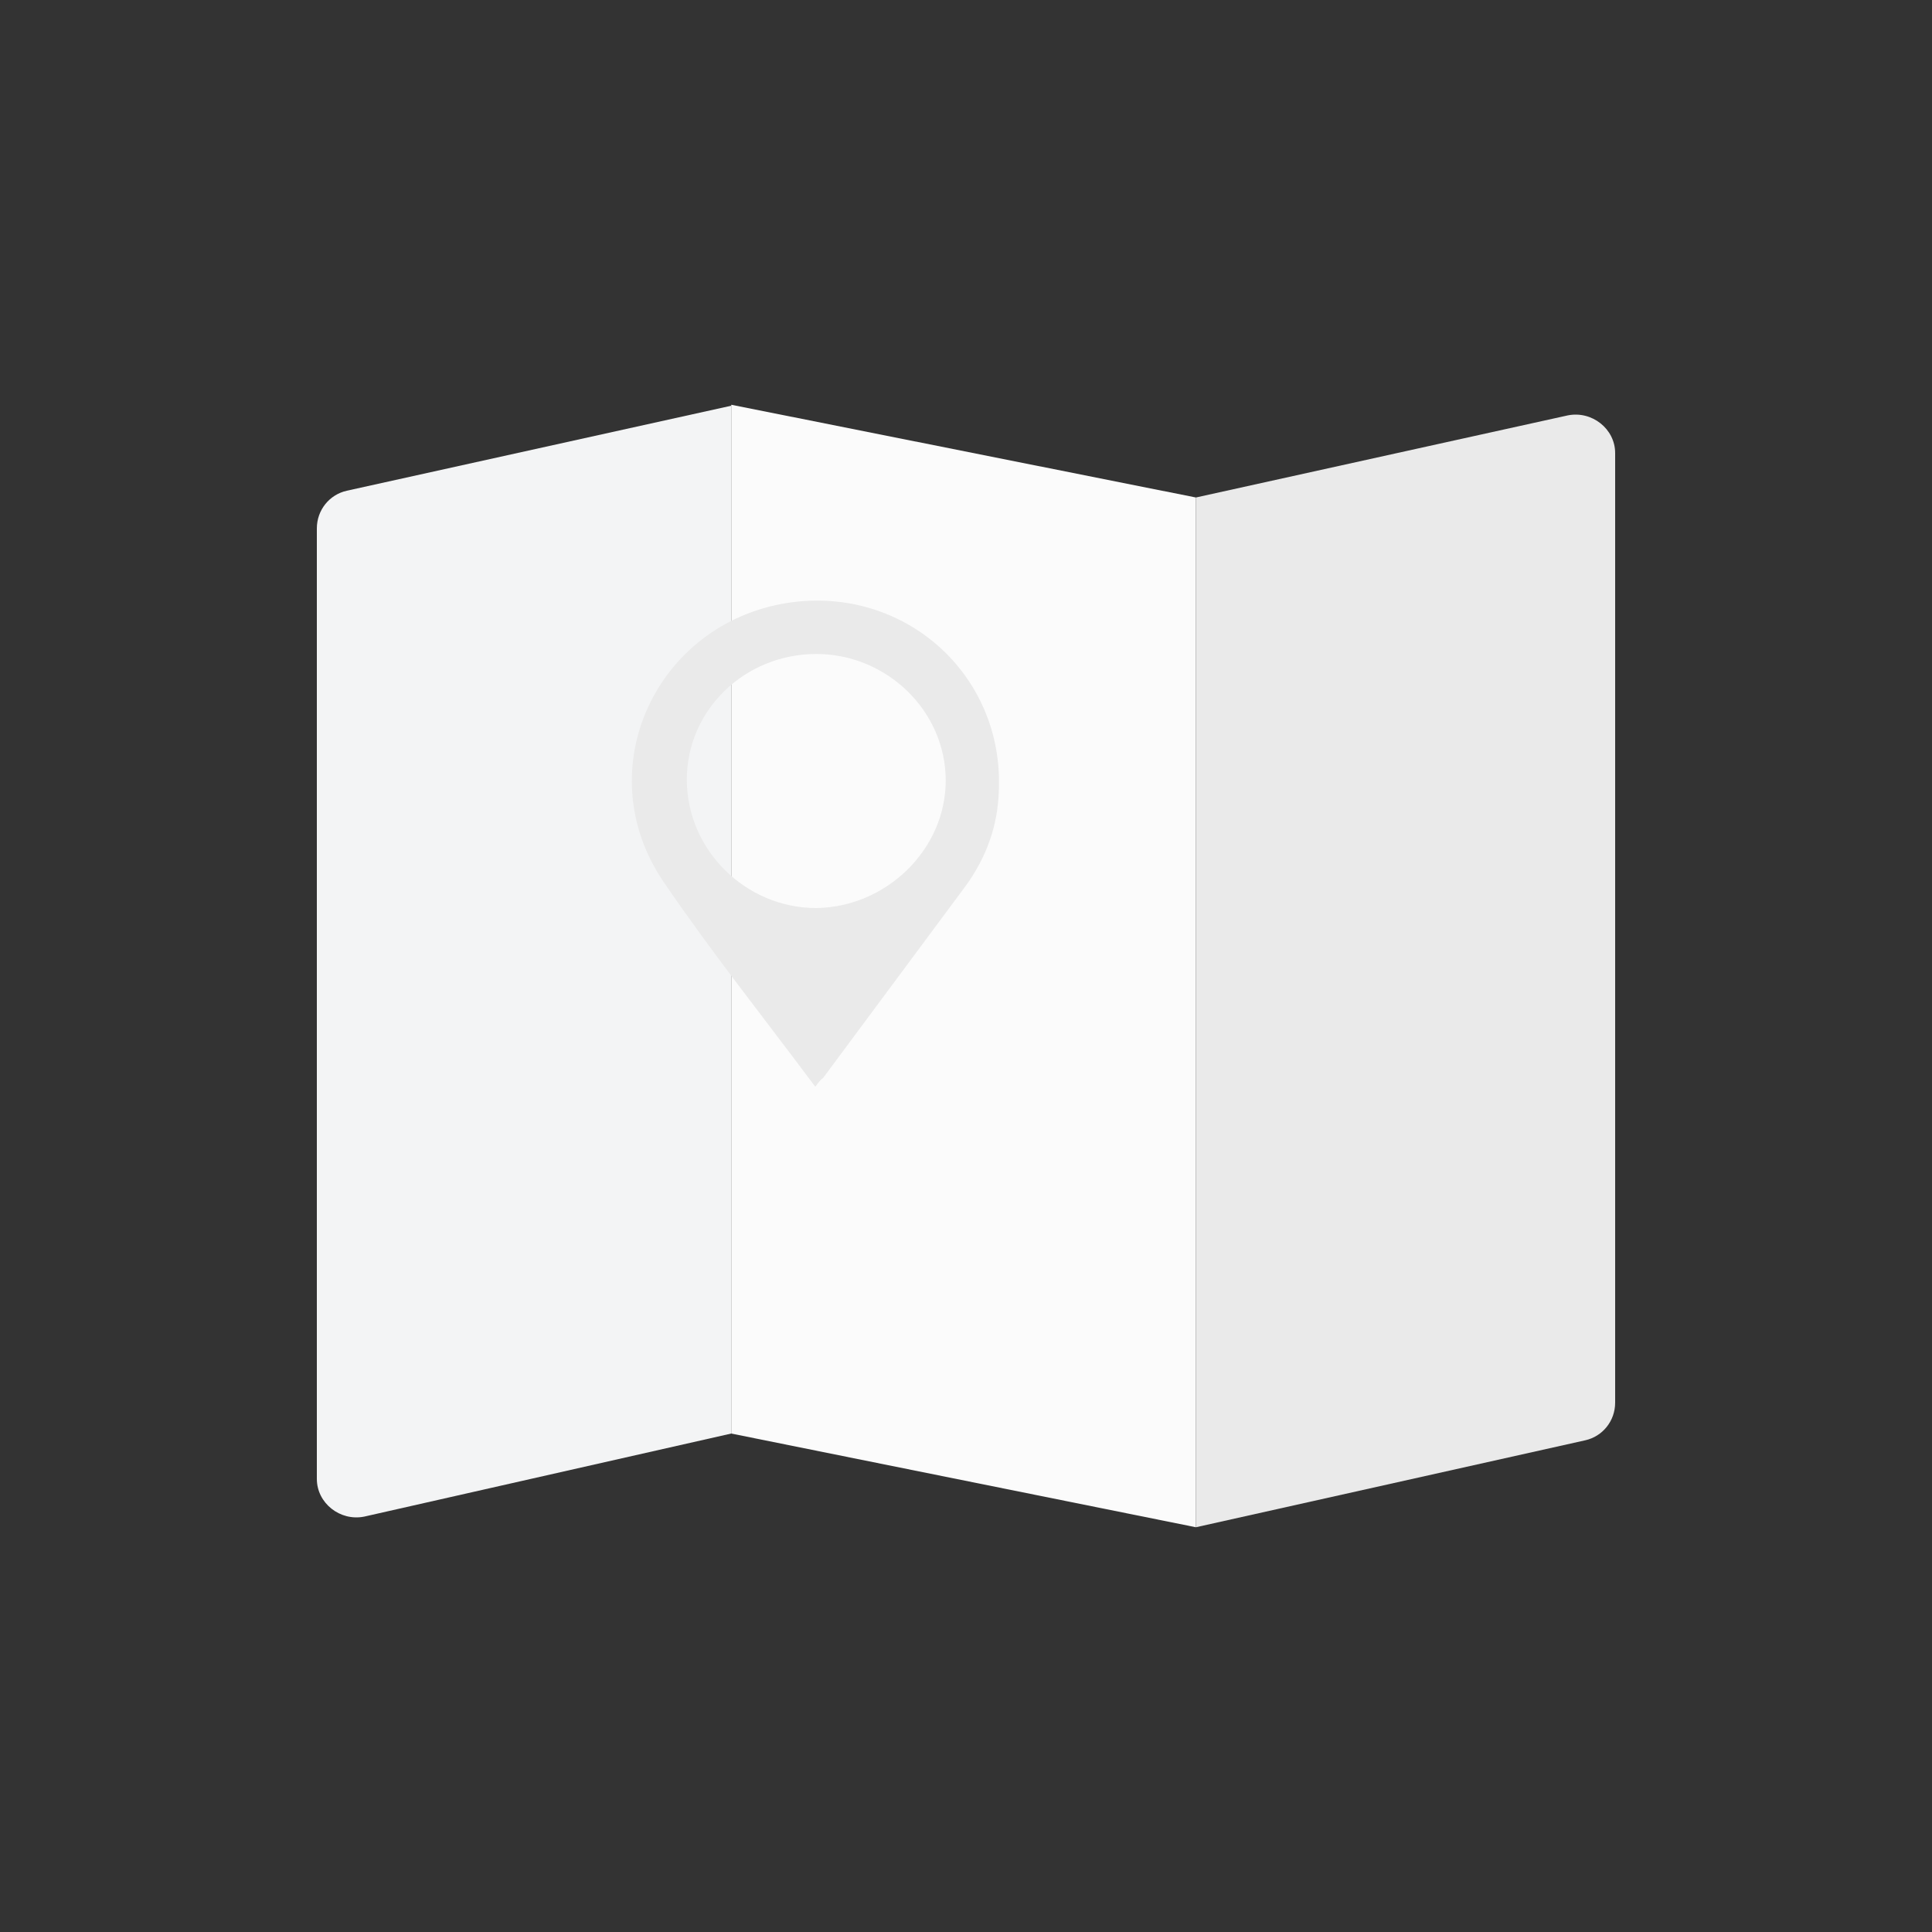 <?xml version="1.0" encoding="utf-8"?>
<!-- Generator: Adobe Illustrator 21.0.0, SVG Export Plug-In . SVG Version: 6.00 Build 0)  -->
<svg version="1.1" id="图层_1" xmlns="http://www.w3.org/2000/svg" xmlns:xlink="http://www.w3.org/1999/xlink" x="0px" y="0px"
	 viewBox="0 0 200 200" style="enable-background:new 0 0 200 200;" xml:space="preserve">
<rect x="0" y="0" width="200" height="200" fill="#333333" stroke="none"/>
<style type="text/css">
	.st0{fill:#F3F4F5;}
	.st1{fill:#FBFBFB;}
	.st2{fill:#EAEAEA;}
</style>
<g>
	<path class="st0" d="M32.8,153.1V54.7c0-1.9,1.3-3.5,3.1-3.9l39.8-8.8v106.4l-38,8.6C35.2,157.5,32.8,155.6,32.8,153.1z"/>
	<polygon class="st1" points="75.7,148.4 75.7,41.9 123.8,51.5 123.8,158.1 	"/>
	<path class="st2" d="M123.8,51.5l38.5-8.5c2.5-0.5,4.9,1.4,4.9,3.9v98.3c0,1.9-1.3,3.5-3.1,3.9l-40.3,9V51.5z"/>
	<path class="st2" d="M71.1,80.7c0,7.3,6.1,13.3,13.4,13.3c7.3-0.1,13.4-6.1,13.4-13.2c0-7.2-6.1-13.1-13.4-13.1
		C77.1,67.7,71.1,73.5,71.1,80.7L71.1,80.7 M84.4,112.5c-5.3-7.1-10.8-14-15.7-21.2c-7.9-11.6-0.8-26.8,12.9-28.9
		c12-1.8,22.3,7.4,21.8,19.4c-0.1,3.7-1.3,7-3.5,10c-4.9,6.6-9.8,13.2-14.7,19.8C84.9,111.8,84.7,112.1,84.4,112.5L84.4,112.5"/>
</g>
</svg>

